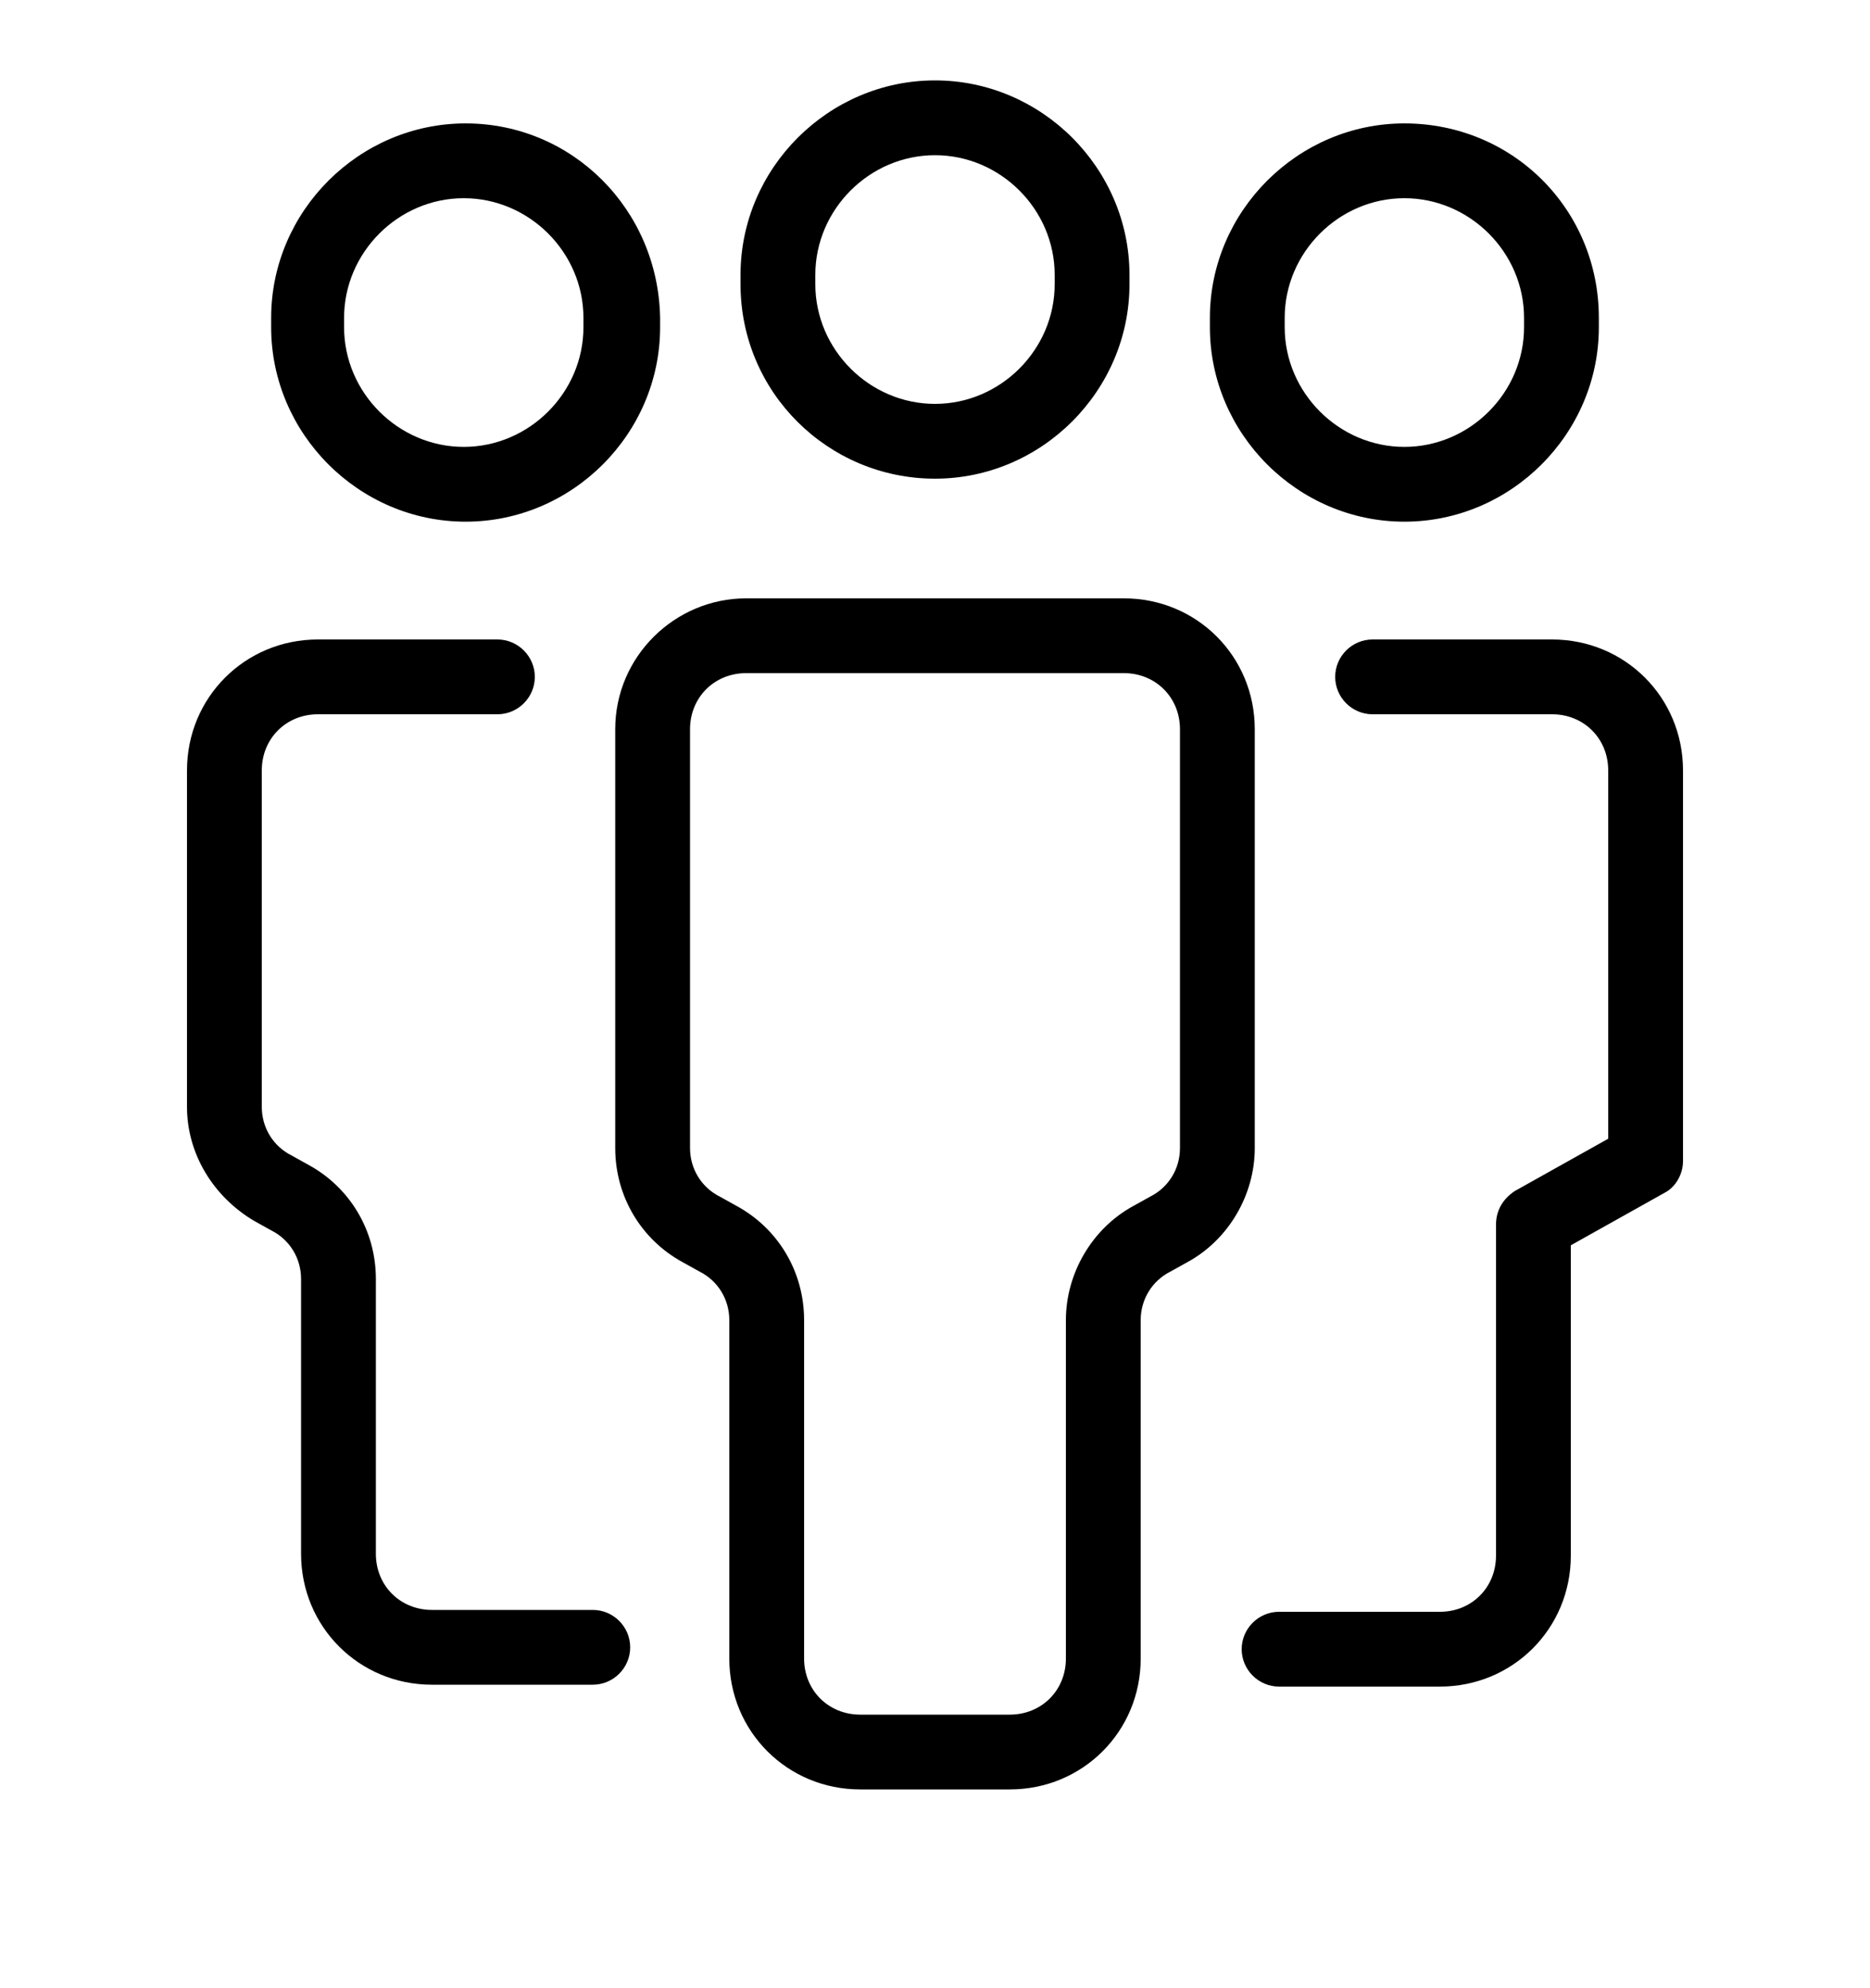 <?xml version="1.0" encoding="UTF-8"?>
<!-- Generator: Adobe Illustrator 19.0.0, SVG Export Plug-In . SVG Version: 6.00 Build 0)  -->
<svg version="1.1" id="Layer_1" xmlns="http://www.w3.org/2000/svg" xmlns:xlink="http://www.w3.org/1999/xlink" x="0px" y="0px" viewBox="-75 10 100 106.3" style="enable-background:new -75 10 100 106.3;" xml:space="preserve">
<g>
	<style type="text/css">
	.st1{fill:#000000;stroke:none;stroke-width:2;stroke-miterlimit:10;}	</style>
	<path class="st1" d="M-25,35.6c5.7,0,10.4-4.7,10.4-10.4v-0.5c0-5.7-4.7-10.4-10.4-10.4S-35.4,19-35.4,24.7v0.5C-35.4,31-30.7,35.6-25,35.6z    M-31.4,24.7c0-3.5,2.9-6.4,6.4-6.4s6.4,2.9,6.4,6.4v0.5c0,3.5-2.9,6.4-6.4,6.4s-6.4-2.9-6.4-6.4V24.7z"/>
	<path class="st1" d="M-42.1,49v22.4c0,2.6,1.4,4.9,3.6,6.1l0.9,0.5c1,0.5,1.6,1.5,1.6,2.6v18.1c0,3.9,3.1,7,7,7h8c3.9,0,7-3.1,7-7V80.6   c0-1.1,0.6-2.1,1.6-2.6l0.9-0.5c2.2-1.2,3.6-3.6,3.6-6.1V49c0-3.9-3.1-7-7-7h-20.2C-38.9,42-42.1,45.1-42.1,49z M-38.1,49   c0-1.7,1.3-3,3-3h20.2c1.7,0,3,1.3,3,3v22.4c0,1.1-0.6,2.1-1.6,2.6l-0.9,0.5c-2.2,1.2-3.6,3.6-3.6,6.1v18.1c0,1.7-1.3,3-3,3h-8   c-1.7,0-3-1.3-3-3V80.6c0-2.6-1.4-4.9-3.6-6.1l-0.9-0.5c-1-0.5-1.6-1.5-1.6-2.6V49z"/>
	<path class="st1" d="M0.1,16.6c-5.7,0-10.4,4.7-10.4,10.4v0.5c0,5.7,4.7,10.4,10.4,10.4c5.7,0,10.4-4.7,10.4-10.4V27   C10.5,21.2,5.9,16.6,0.1,16.6z M6.5,27.5c0,3.5-2.9,6.4-6.4,6.4s-6.4-2.9-6.4-6.4V27c0-3.5,2.9-6.4,6.4-6.4s6.4,2.9,6.4,6.4V27.5z"/>
	<path class="st1" d="M15,72.1V51.2c0-3.9-3.1-7-7-7h-9.6c-1.1,0-2,0.9-2,2s0.9,2,2,2H8c1.7,0,3,1.3,3,3v19.7l-5,2.8c-0.6,0.4-1,1-1,1.8v17.7   c0,1.7-1.3,3-3,3h-8.6c-1.1,0-2,0.9-2,2s0.9,2,2,2H2c3.9,0,7-3.1,7-7V76.6l5-2.8C14.6,73.5,15,72.8,15,72.1z"/>
	<path class="st1" d="M-50.1,16.6c-5.7,0-10.4,4.7-10.4,10.4v0.5c0,5.7,4.7,10.4,10.4,10.4s10.4-4.7,10.4-10.4V27   C-39.8,21.2-44.4,16.6-50.1,16.6z M-43.8,27.5c0,3.5-2.9,6.4-6.4,6.4s-6.4-2.9-6.4-6.4V27c0-3.5,2.9-6.4,6.4-6.4s6.4,2.9,6.4,6.4   V27.5z"/>
	<path class="st1" d="M-61.4,75.3l0.9,0.5c1,0.5,1.6,1.5,1.6,2.6v14.7c0,3.9,3.1,7,7,7h8.6c1.1,0,2-0.9,2-2s-0.9-2-2-2h-8.6c-1.7,0-3-1.3-3-3   V78.4c0-2.6-1.4-4.9-3.6-6.1l-0.9-0.5c-1-0.5-1.6-1.5-1.6-2.6v-18c0-1.7,1.3-3,3-3h9.6c1.1,0,2-0.9,2-2s-0.9-2-2-2H-58   c-3.9,0-7,3.1-7,7v18C-65,71.7-63.6,74-61.4,75.3z"/>
</g>
</svg>
